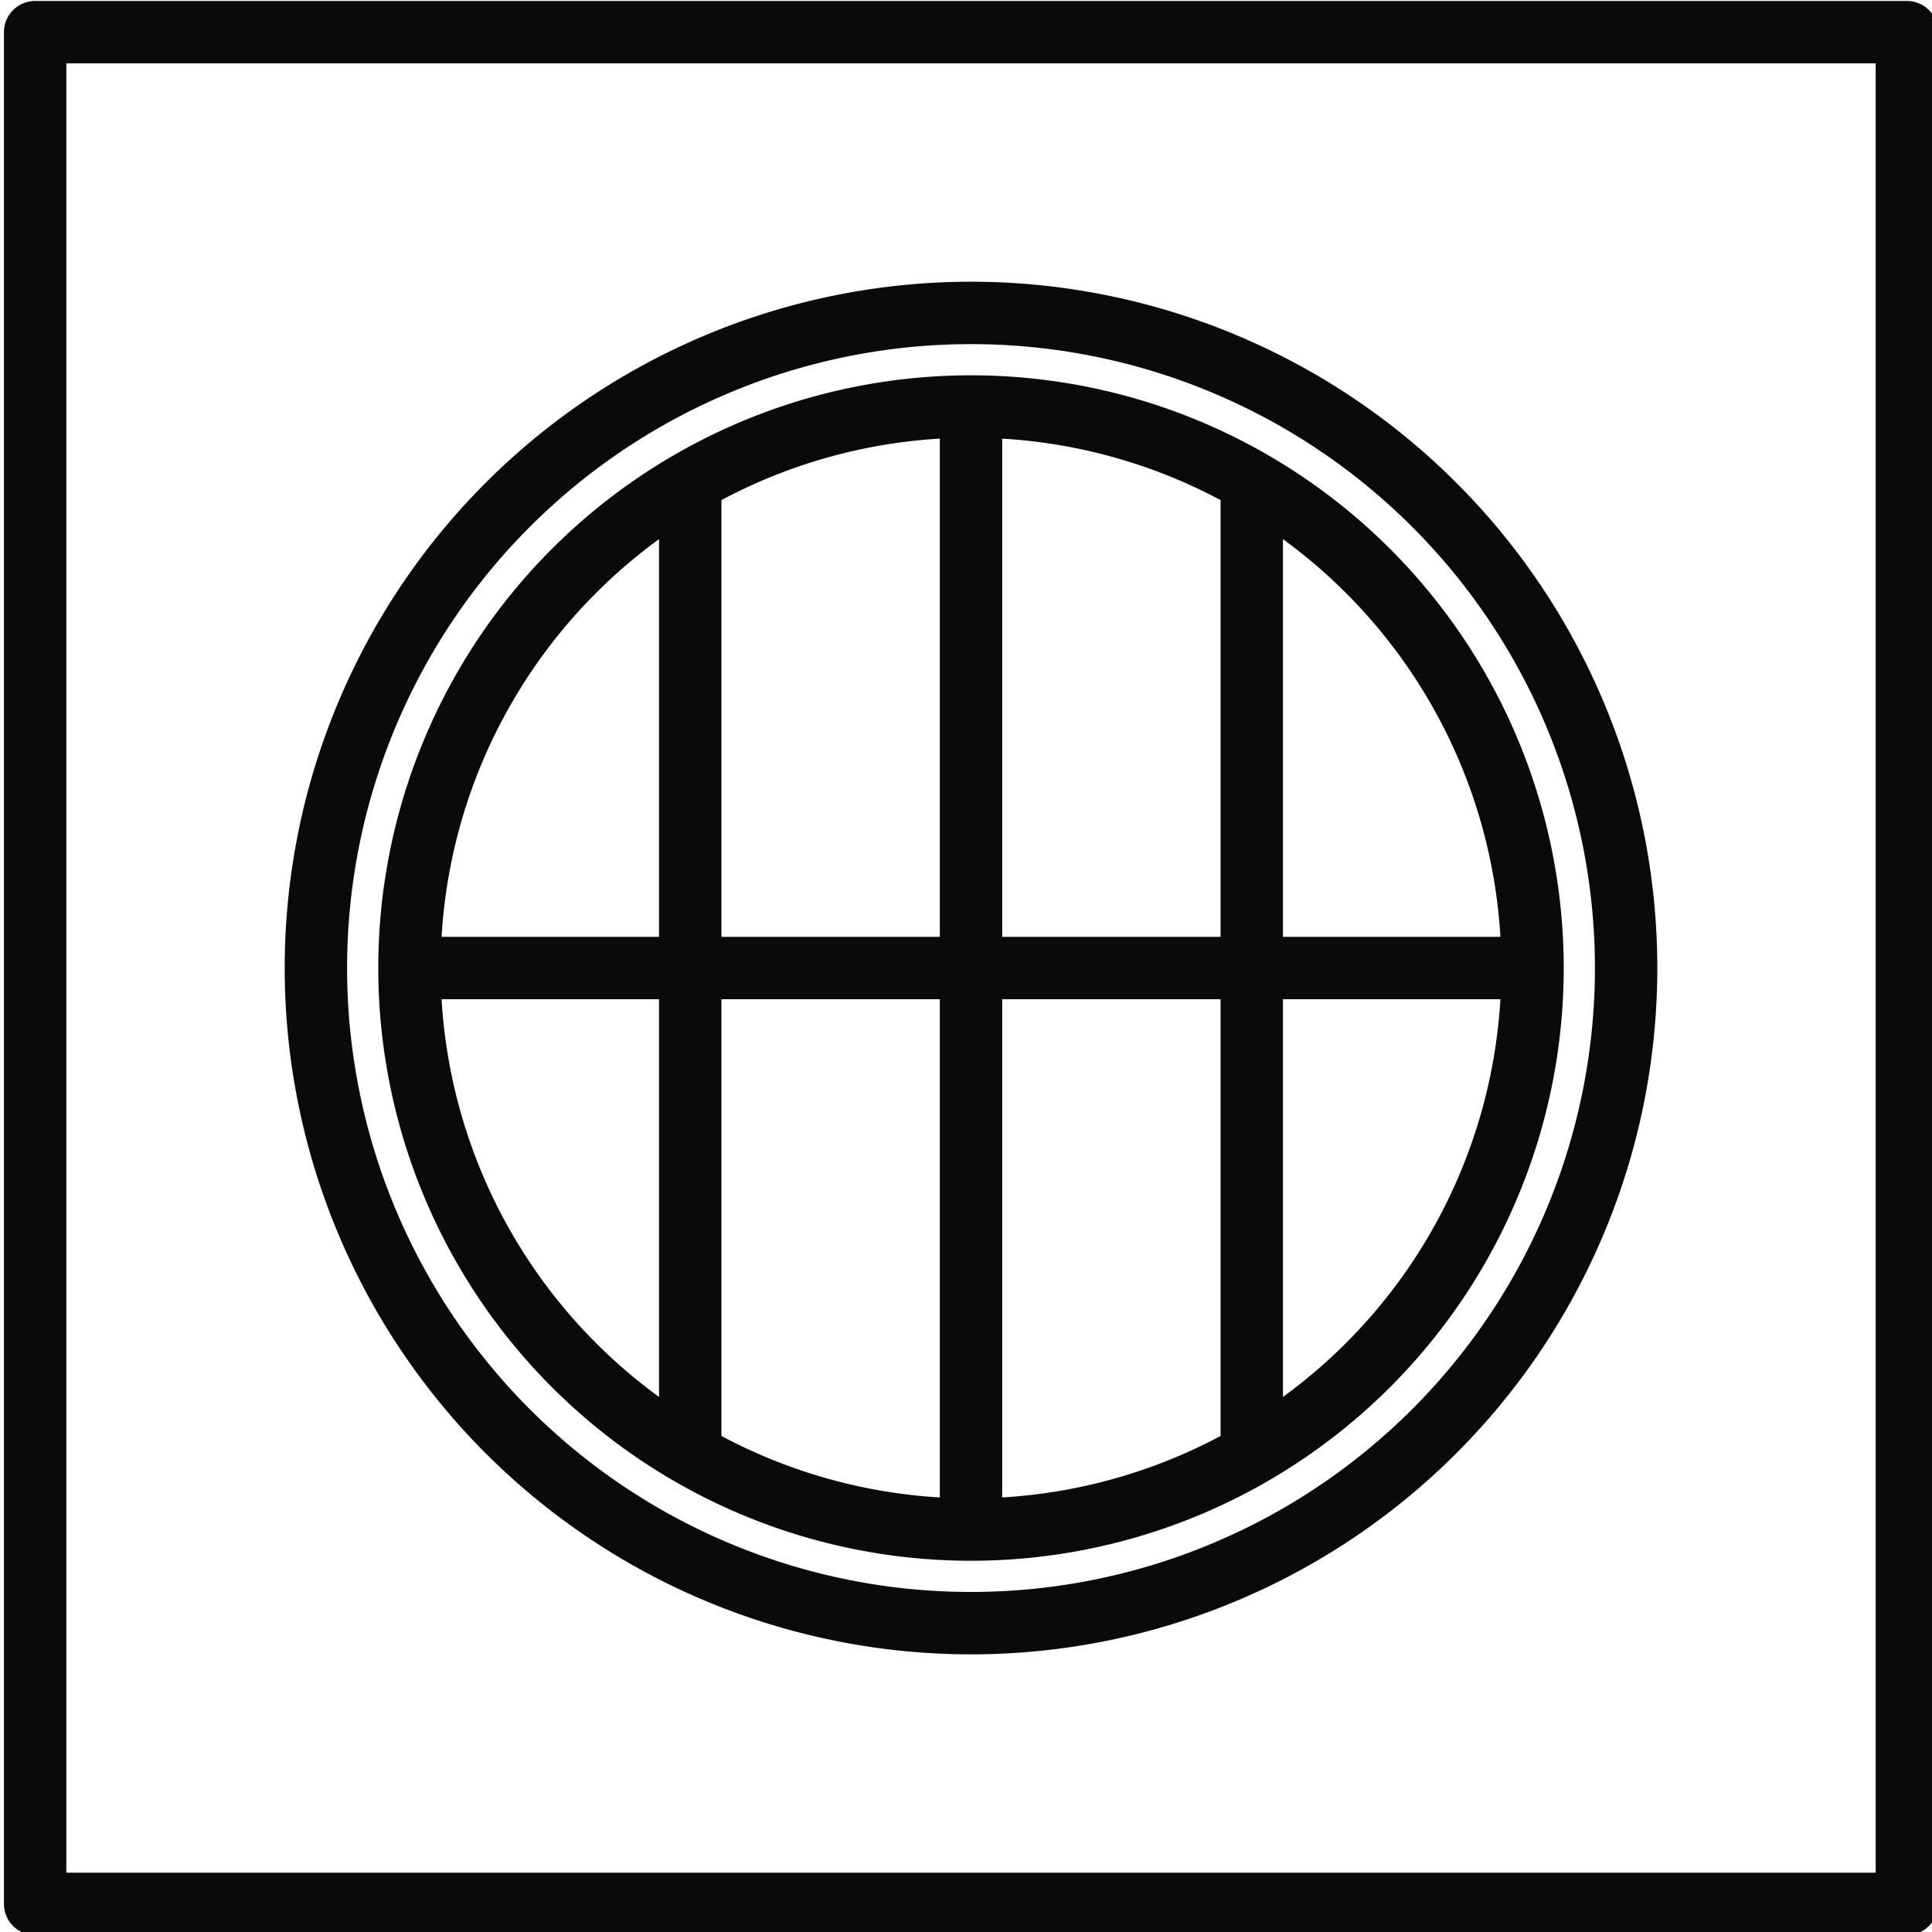 <?xml version="1.0" encoding="UTF-8" standalone="no"?>
<!-- Created with Inkscape (http://www.inkscape.org/) -->

<svg
   xmlns:dc="http://purl.org/dc/elements/1.1/"
   xmlns:cc="http://creativecommons.org/ns#"
   xmlns:rdf="http://www.w3.org/1999/02/22-rdf-syntax-ns#"
   xmlns:svg="http://www.w3.org/2000/svg"
   xmlns="http://www.w3.org/2000/svg"
   xmlns:sodipodi="http://sodipodi.sourceforge.net/DTD/sodipodi-0.dtd"
   xmlns:inkscape="http://www.inkscape.org/namespaces/inkscape"
   width="82.059mm"
   height="82.059mm"
   viewBox="0 0 82.059 82.059"
   version="1.1"
   id="svg328"
   sodipodi:docname="nag.svg"
   inkscape:version="0.92.3 (2405546, 2018-03-11)">
  <defs
     id="defs322" />
  <sodipodi:namedview
     id="base"
     pagecolor="#ffffff"
     bordercolor="#666666"
     borderopacity="1.0"
     inkscape:pageopacity="0.0"
     inkscape:pageshadow="2"
     inkscape:zoom="0.35"
     inkscape:cx="-298.14416"
     inkscape:cy="-132.42991"
     inkscape:document-units="mm"
     inkscape:current-layer="layer1"
     showgrid="false"
     inkscape:window-width="1366"
     inkscape:window-height="705"
     inkscape:window-x="0"
     inkscape:window-y="30"
     inkscape:window-maximized="1" />
  <g
     inkscape:label="Layer 1"
     inkscape:groupmode="layer"
     id="layer1"
     transform="translate(-58.756,-194.739)">
    <g
       style="fill:none"
       id="g1255"
       transform="matrix(0.265,0,0,0.265,-35.152,180.205)">
      <path
         id="path1238"
         d=""
         style="fill:none;stroke:#6a6a6a;stroke-width:15px;stroke-linecap:round;stroke-linejoin:round"
         inkscape:connector-curvature="0" />
      <path
         id="path1240"
         d=""
         style="fill:none;stroke:#4a4a4a;stroke-width:15px;stroke-linecap:round;stroke-linejoin:round"
         inkscape:connector-curvature="0" />
      <path
         id="path1242"
         d="m 360,60 v 0 h 300 m 0,300 v 0 -300 m 0,300 v 0 H 360 v 0 -300 m 150,60 a 90,90 0 0 0 -90,90 90,90 0 0 0 90,90 90,90 0 0 0 90,-90 90,90 0 0 0 -90,-90 m -90,90 v 0 h 180 m -90,-90 v 0 180 M 465,135 v 0 150 m 90,-150 v 0 150 M 510,105 A 105,105 0 0 0 405,210 105,105 0 0 0 510,315 105,105 0 0 0 615,210 105,105 0 0 0 510,105"
         style="fill:none;stroke:#0a0a0a;stroke-width:10px;stroke-linecap:round;stroke-linejoin:round"
         inkscape:connector-curvature="0" />
    </g>
  </g>
</svg>
